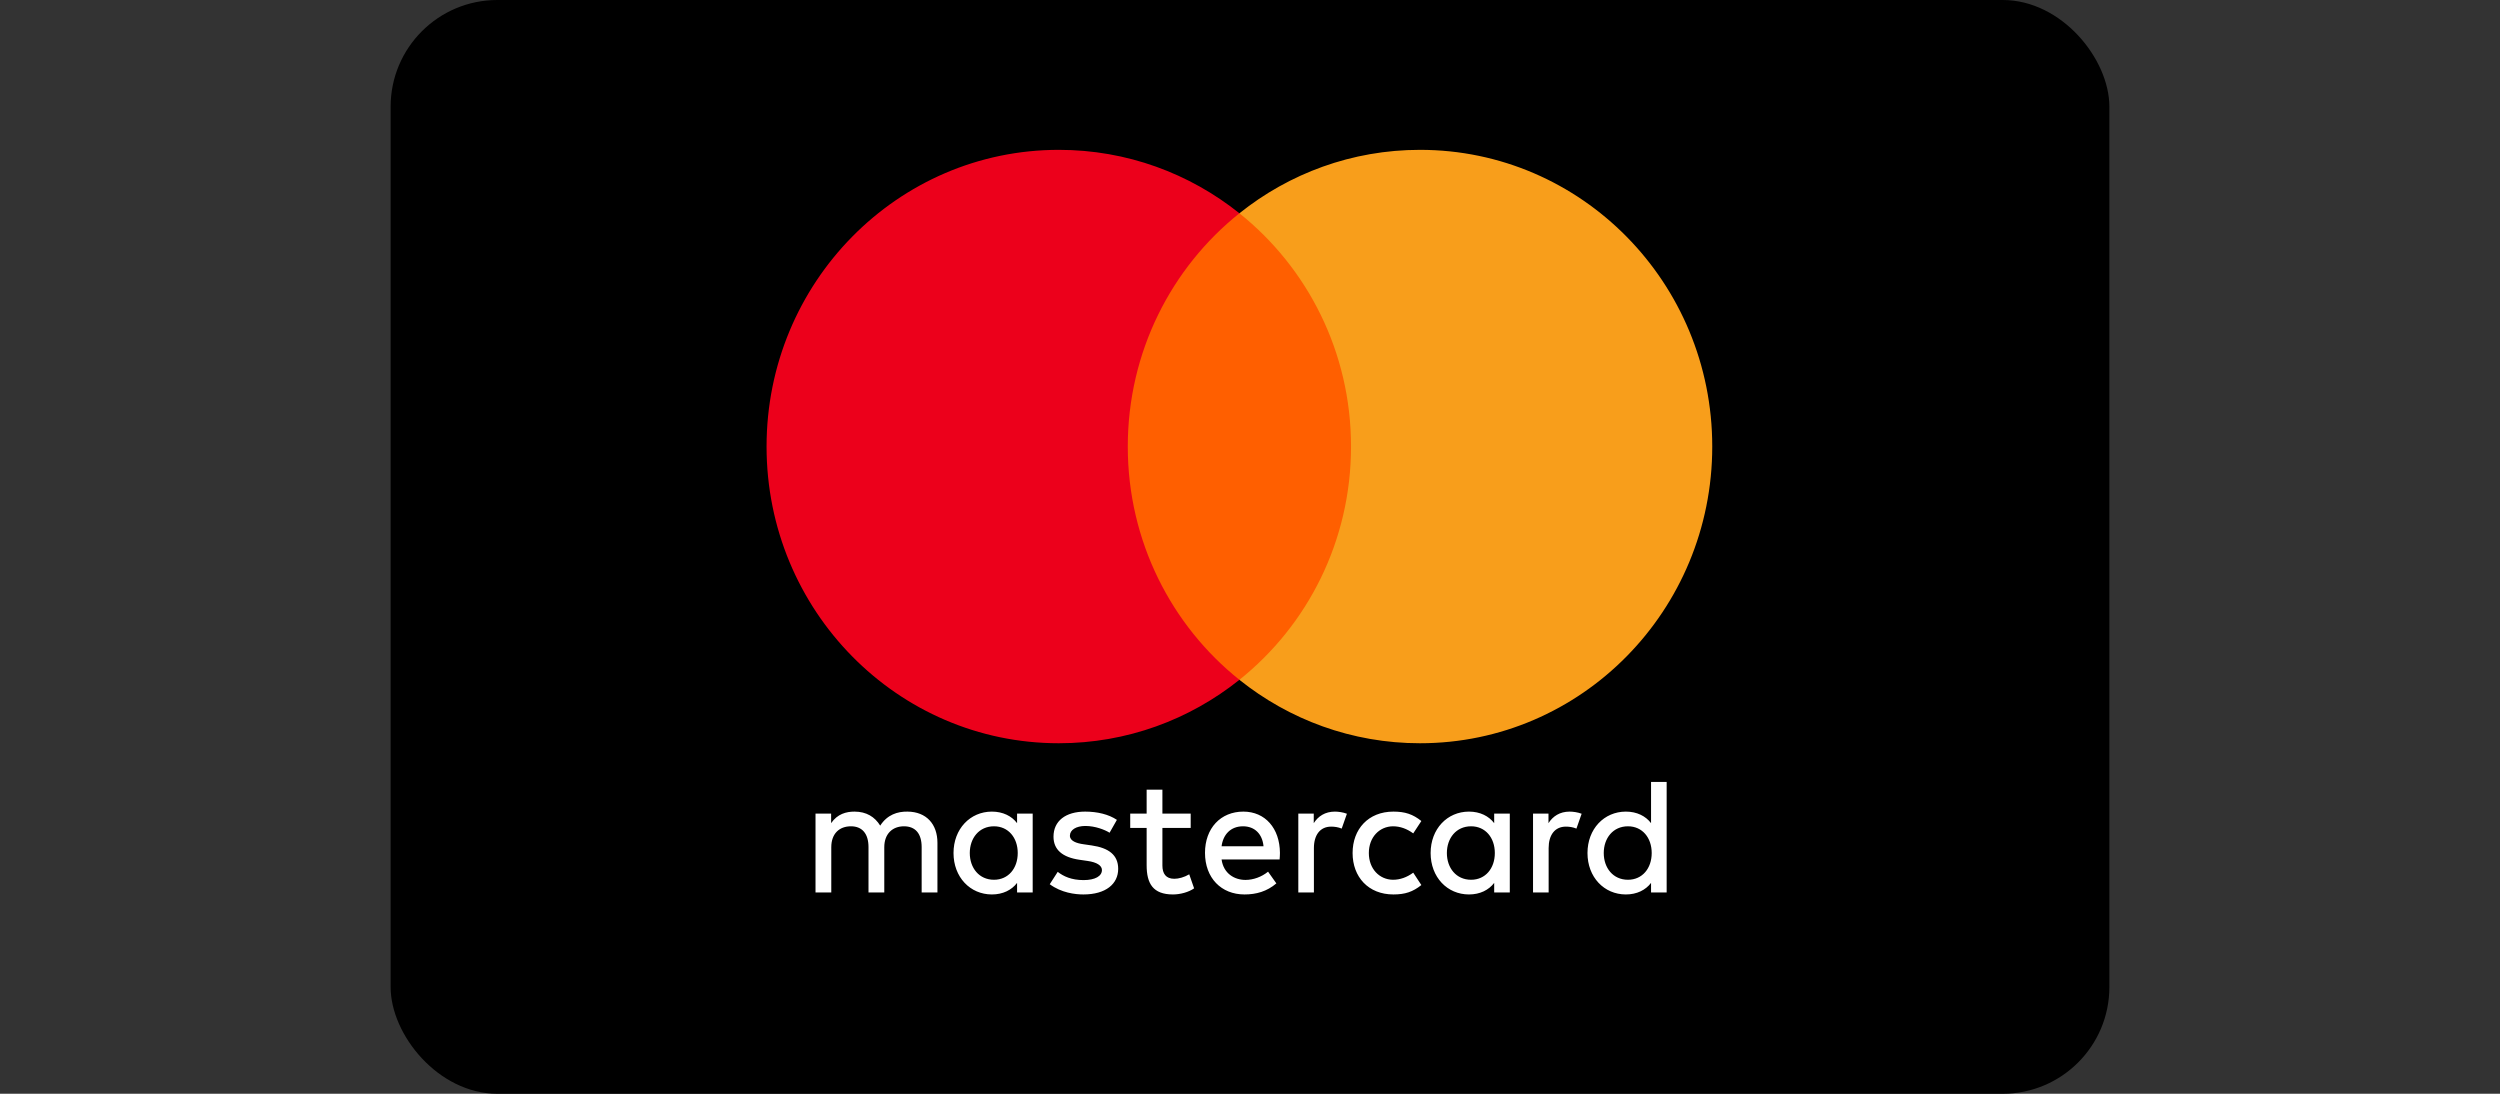 <?xml version="1.0" encoding="UTF-8"?>
<svg width="160px" height="70px" viewBox="0 0 160 70" version="1.1" xmlns="http://www.w3.org/2000/svg" xmlns:xlink="http://www.w3.org/1999/xlink">
    <rect x="0" y="0" width="160" height="70" fill="#333333" stroke="none"/>
    <!-- Generator: Sketch 50.2 (55047) - http://www.bohemiancoding.com/sketch -->
    <title>mastercard-logobar-color-card-svg</title>
    <desc>Created with Sketch.</desc>
    <defs>
        <polygon id="path-1" points="0 56.439 87.454 56.439 87.454 0.295 0 0.295"></polygon>
        <polygon id="path-3" points="0 56.439 87.454 56.439 87.454 0.295 0 0.295"></polygon>
        <polygon id="path-5" points="0 56.439 87.454 56.439 87.454 0.295 0 0.295"></polygon>
    </defs>
    <g id="mastercard-logobar-color-card-svg" stroke="none" stroke-width="1" fill="none" fill-rule="evenodd">
        <g id="mastercard_65x41" transform="translate(25, 0)">
            <rect id="Rectangle" fill="#000000" fill-rule="nonzero" x="0" y="0" width="110" height="70" rx="6.829"></rect>
            <g id="Page-1" transform="translate(10.154, 5.122)">
                <g id="Group-8" transform="translate(0.441, 0.245)">
                    <path d="M67.045,49.227 C67.045,48.276 67.638,47.516 68.595,47.516 C69.511,47.516 70.114,48.245 70.114,49.227 C70.114,50.209 69.511,50.938 68.595,50.938 C67.638,50.938 67.045,50.177 67.045,49.227 Z M71.071,49.227 L71.071,44.675 L70.072,44.675 L70.072,47.315 C69.729,46.861 69.167,46.576 68.46,46.576 C67.066,46.576 66.004,47.685 66.004,49.227 C66.004,50.769 67.066,51.878 68.46,51.878 C69.167,51.878 69.729,51.592 70.072,51.138 L70.072,51.751 L71.071,51.751 L71.071,49.227 Z M57.005,49.227 C57.005,48.276 57.598,47.516 58.555,47.516 C59.471,47.516 60.074,48.245 60.074,49.227 C60.074,50.209 59.471,50.938 58.555,50.938 C57.598,50.938 57.005,50.177 57.005,49.227 Z M61.032,49.227 L61.032,46.702 L60.033,46.702 L60.033,47.315 C59.689,46.861 59.128,46.576 58.42,46.576 C57.026,46.576 55.965,47.685 55.965,49.227 C55.965,50.769 57.026,51.878 58.42,51.878 C59.128,51.878 59.689,51.592 60.033,51.138 L60.033,51.751 L61.032,51.751 L61.032,49.227 Z M64.86,46.576 C64.236,46.576 63.788,46.872 63.508,47.315 L63.508,46.702 L62.519,46.702 L62.519,51.751 L63.518,51.751 L63.518,48.91 C63.518,48.075 63.913,47.537 64.621,47.537 C64.839,47.537 65.068,47.568 65.297,47.663 L65.63,46.713 C65.391,46.618 65.078,46.576 64.86,46.576 Z M26.471,49.227 C26.471,48.276 27.064,47.516 28.021,47.516 C28.936,47.516 29.54,48.245 29.54,49.227 C29.54,50.209 28.936,50.938 28.021,50.938 C27.064,50.938 26.471,50.177 26.471,49.227 Z M30.497,49.227 L30.497,46.702 L29.498,46.702 L29.498,47.315 C29.155,46.861 28.593,46.576 27.886,46.576 C26.492,46.576 25.43,47.685 25.43,49.227 C25.43,50.769 26.492,51.878 27.886,51.878 C28.593,51.878 29.155,51.592 29.498,51.138 L29.498,51.751 L30.497,51.751 L30.497,49.227 Z M43.959,47.516 C44.698,47.516 45.198,48.001 45.27,48.794 L42.586,48.794 C42.68,48.054 43.158,47.516 43.959,47.516 Z M43.98,46.576 C42.523,46.576 41.525,47.642 41.525,49.216 C41.525,50.822 42.565,51.878 44.053,51.878 C44.802,51.878 45.488,51.687 46.092,51.17 L45.561,50.42 C45.145,50.758 44.615,50.948 44.115,50.948 C43.419,50.948 42.711,50.547 42.586,49.639 L46.3,49.639 C46.31,49.502 46.321,49.364 46.321,49.216 C46.31,47.642 45.374,46.576 43.98,46.576 Z M50.971,49.227 C50.971,50.758 51.98,51.878 53.583,51.878 C54.332,51.878 54.831,51.709 55.372,51.276 L54.852,50.484 C54.446,50.779 54.02,50.938 53.551,50.938 C52.688,50.927 52.011,50.24 52.011,49.227 C52.011,48.213 52.688,47.526 53.551,47.516 C54.02,47.516 54.446,47.674 54.852,47.97 L55.372,47.178 C54.831,46.744 54.332,46.576 53.583,46.576 C51.98,46.576 50.971,47.695 50.971,49.227 Z M35.886,47.104 C35.366,46.755 34.648,46.576 33.857,46.576 C32.599,46.576 31.829,47.178 31.829,48.181 C31.829,49.005 32.39,49.502 33.504,49.66 L34.014,49.734 C34.606,49.818 34.929,50.03 34.929,50.314 C34.929,50.705 34.492,50.959 33.753,50.959 C32.973,50.959 32.463,50.716 32.099,50.431 L31.589,51.223 C32.328,51.772 33.212,51.878 33.743,51.878 C35.179,51.878 35.969,51.202 35.969,50.24 C35.969,49.353 35.366,48.899 34.273,48.741 L33.764,48.667 C33.296,48.604 32.879,48.456 32.879,48.118 C32.879,47.748 33.275,47.495 33.868,47.495 C34.502,47.495 35.116,47.738 35.418,47.928 L35.886,47.104 Z M49.837,46.576 C49.213,46.576 48.766,46.872 48.485,47.315 L48.485,46.702 L47.497,46.702 L47.497,51.751 L48.495,51.751 L48.495,48.91 C48.495,48.075 48.891,47.537 49.598,47.537 C49.816,47.537 50.045,47.568 50.274,47.663 L50.607,46.713 C50.368,46.618 50.056,46.576 49.837,46.576 Z M40.609,46.702 L38.799,46.702 L38.799,45.171 L37.79,45.171 L37.79,46.702 L36.739,46.702 L36.739,47.621 L37.79,47.621 L37.79,50.008 C37.79,51.18 38.196,51.878 39.475,51.878 C39.943,51.878 40.485,51.73 40.828,51.487 L40.516,50.589 C40.193,50.779 39.839,50.875 39.559,50.875 C39.017,50.875 38.799,50.536 38.799,50.03 L38.799,47.621 L40.609,47.621 L40.609,46.702 Z M24.401,51.751 L24.401,48.572 C24.401,47.378 23.693,46.586 22.486,46.576 C21.852,46.565 21.196,46.766 20.738,47.473 C20.395,46.914 19.854,46.576 19.094,46.576 C18.564,46.576 18.002,46.723 17.597,47.315 L17.597,46.702 L16.598,46.702 L16.598,51.751 L17.607,51.751 L17.607,48.857 C17.607,47.98 18.127,47.516 18.866,47.516 C19.584,47.516 19.989,47.991 19.989,48.846 L19.989,51.751 L20.999,51.751 L20.999,48.857 C20.999,47.98 21.54,47.516 22.258,47.516 C22.996,47.516 23.391,47.991 23.391,48.846 L23.391,51.751 L24.401,51.751 Z" id="Fill-2" fill="#FFFFFF" fill-rule="nonzero"></path>
                    <g id="Fill-4-Clipped">
                        <mask id="mask-2" fill="white">
                            <use xlink:href="#path-1"></use>
                        </mask>
                        <g id="path-1"></g>
                        <polygon id="Fill-4" fill="#FF5F00" fill-rule="nonzero" mask="url(#mask-2)" points="34.725 38.141 52.73 38.141 52.73 8.283 34.725 8.283"></polygon>
                    </g>
                    <g id="Fill-6-Clipped">
                        <mask id="mask-4" fill="white">
                            <use xlink:href="#path-3"></use>
                        </mask>
                        <g id="path-1"></g>
                        <path d="M36.583,23.212 C36.583,17.155 39.377,11.76 43.727,8.283 C40.545,5.74 36.531,4.223 32.168,4.223 C21.839,4.223 13.465,12.725 13.465,23.212 C13.465,33.699 21.839,42.201 32.168,42.201 C36.531,42.201 40.545,40.684 43.727,38.141 C39.377,34.664 36.583,29.27 36.583,23.212" id="Fill-6" fill="#EC001B" fill-rule="nonzero" mask="url(#mask-4)"></path>
                    </g>
                    <g id="Fill-7-Clipped">
                        <mask id="mask-6" fill="white">
                            <use xlink:href="#path-5"></use>
                        </mask>
                        <g id="path-1"></g>
                        <path d="M73.989,23.212 C73.989,33.699 65.615,42.201 55.286,42.201 C50.923,42.201 46.908,40.684 43.727,38.141 C48.077,34.664 50.871,29.27 50.871,23.212 C50.871,17.155 48.077,11.76 43.727,8.283 C46.908,5.74 50.923,4.223 55.286,4.223 C65.615,4.223 73.989,12.725 73.989,23.212" id="Fill-7" fill="#F89E1B" fill-rule="nonzero" mask="url(#mask-6)"></path>
                    </g>
                </g>
            </g>
        </g>
    </g>
</svg>